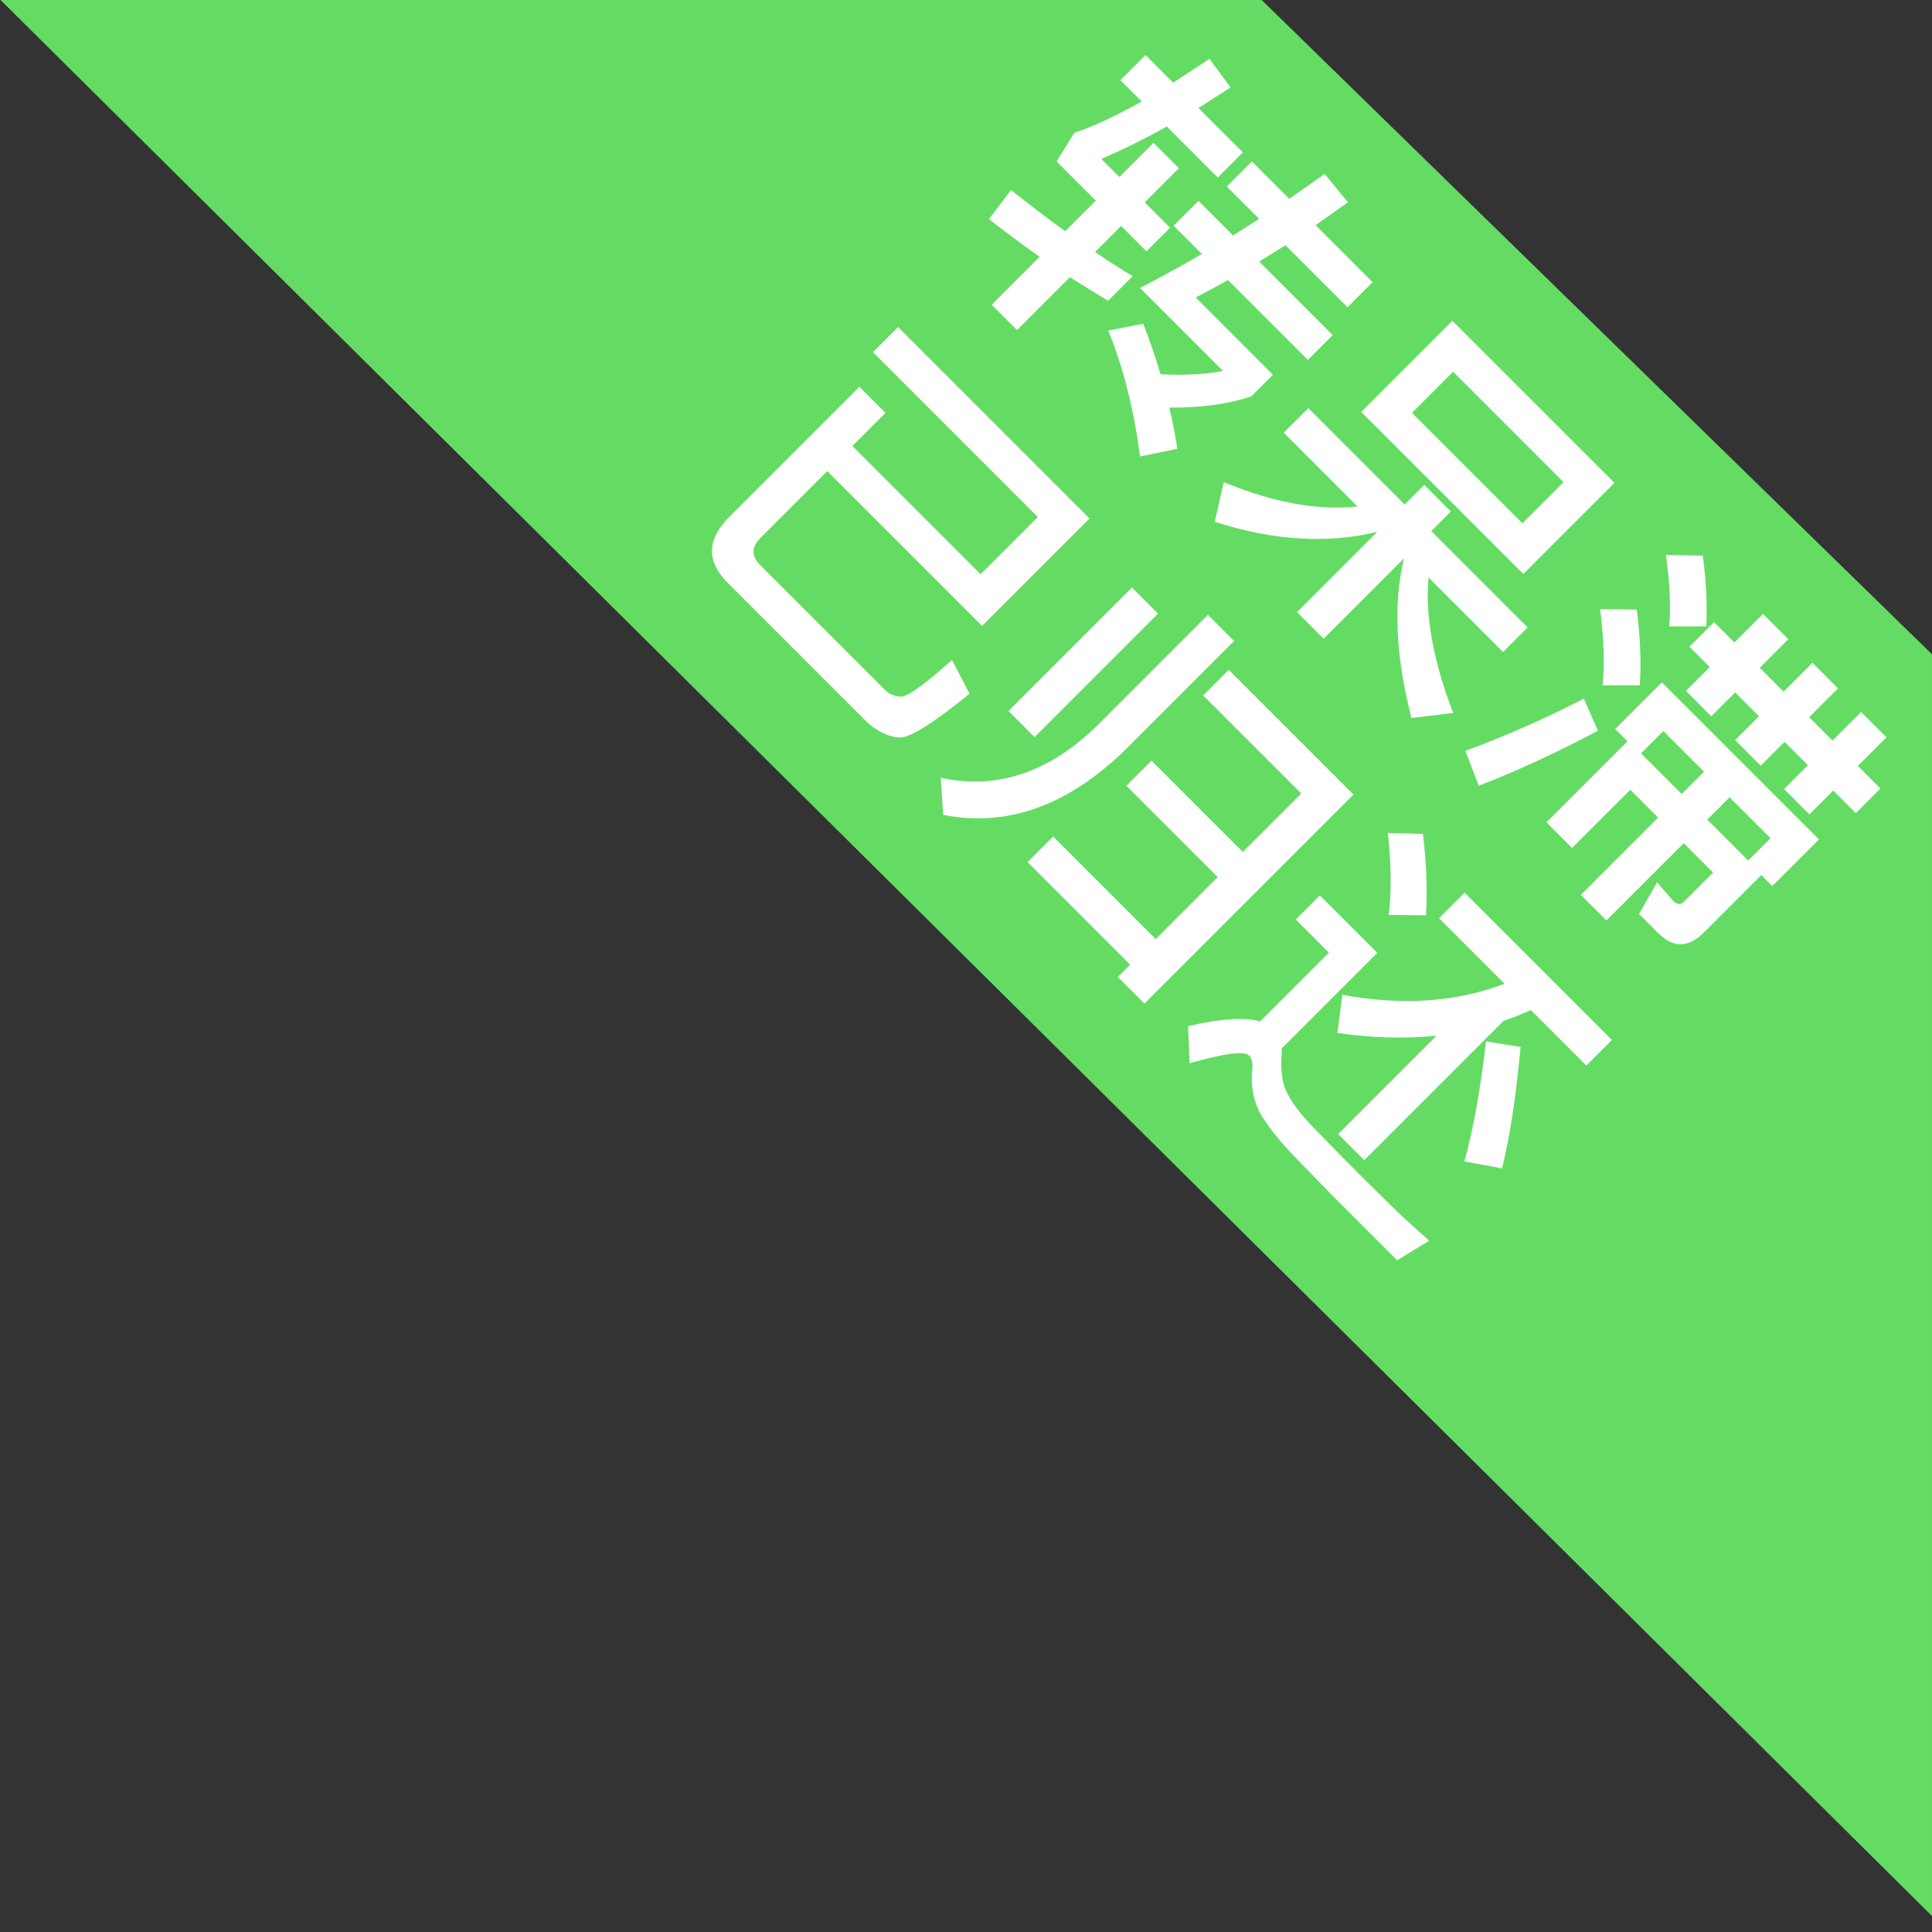 <?xml version="1.0" encoding="UTF-8"?>
<svg width="49px" height="49px" viewBox="0 0 49 49" version="1.1" xmlns="http://www.w3.org/2000/svg" xmlns:xlink="http://www.w3.org/1999/xlink">
    <rect x="0" y="0" width="49" height="49" fill="#333333" stroke="none"/>
    <!-- Generator: Sketch 59.1 (86144) - https://sketch.com -->
    <title>分组备份 39@2x</title>
    <desc>Created with Sketch.</desc>
    <g id="页面-1" stroke="none" stroke-width="1" fill="none" fill-rule="evenodd">
        <g id="状态角标" transform="translate(-2909, -1131)">
            <g id="分组备份-39" transform="translate(2908, 1113)">
                <g id="编组-3备份" transform="translate(33.828, 34.172) rotate(45) translate(-33.828, -34.172) translate(-1.172, 22.172)">
                    <polygon id="矩形" fill="#64DC64" points="22.979 1.151 46.734 0.864 69.361 23.491 0.362 23.768"></polygon>
                    <path d="M23.601,5.653 L23.601,6.877 L22.953,6.877 C23.16,6.364 23.358,5.779 23.547,5.122 L25.374,5.122 L25.374,4.222 L23.781,4.222 C23.853,3.916 23.916,3.601 23.988,3.277 L23.097,3.142 C23.025,3.52 22.944,3.88 22.872,4.222 L21.882,4.222 L21.882,5.122 L22.647,5.122 C22.449,5.833 22.233,6.427 21.999,6.895 L22.197,7.723 L23.601,7.723 L23.601,8.821 C23.061,8.911 22.494,8.983 21.891,9.055 L22.017,9.973 C22.566,9.901 23.097,9.829 23.601,9.739 L23.601,11.458 L24.51,11.458 L24.51,9.559 C24.888,9.478 25.257,9.388 25.617,9.298 L25.617,8.416 C25.266,8.506 24.897,8.587 24.51,8.659 L24.51,7.723 L25.419,7.723 L25.419,6.877 L24.51,6.877 L24.51,5.653 L23.601,5.653 Z M25.698,4.222 L25.698,5.122 L26.859,5.122 L26.688,5.887 L26.688,5.887 L25.446,5.887 L25.446,6.778 L26.463,6.778 C26.301,7.372 26.139,7.948 25.959,8.497 L28.938,8.497 C28.668,8.893 28.317,9.28 27.876,9.676 C27.48,9.46 27.075,9.262 26.661,9.082 L26.157,9.829 C27.129,10.243 28.065,10.81 28.983,11.521 L29.514,10.711 C29.235,10.504 28.938,10.306 28.632,10.117 C29.208,9.55 29.631,8.992 29.901,8.443 L29.901,7.669 L27.129,7.669 C27.219,7.39 27.309,7.093 27.399,6.778 L30.261,6.778 L30.261,5.887 L27.624,5.887 L27.804,5.122 L27.804,5.122 L30.027,5.122 L30.027,4.222 L27.984,4.222 L28.094,3.569 C28.114,3.458 28.134,3.346 28.155,3.232 L27.228,3.142 L27.039,4.222 L25.698,4.222 Z M32.151,3.484 L32.151,6.751 L37.965,6.751 L37.965,3.484 L32.151,3.484 Z M37.038,5.86 L33.078,5.86 L33.078,4.384 L37.038,4.384 L37.038,5.86 Z M31.134,7.633 L31.134,8.515 L33.78,8.515 C33.15,9.298 32.205,9.955 30.945,10.477 L31.494,11.35 C32.898,10.63 33.924,9.712 34.59,8.614 L34.59,11.494 L35.544,11.494 L35.544,8.614 C36.156,9.613 37.155,10.522 38.541,11.341 L39.198,10.504 C37.893,9.919 36.939,9.253 36.327,8.515 L39,8.515 L39,7.633 L35.544,7.633 L35.544,6.931 L34.59,6.931 L34.59,7.633 L31.134,7.633 Z M42.249,4.195 L42.249,5.077 L42.978,5.077 L42.978,5.932 L43.887,5.932 L43.887,5.077 L44.742,5.077 L44.742,5.932 L45.66,5.932 L45.66,5.077 L46.497,5.077 L46.497,5.932 L47.406,5.932 L47.406,5.077 L48.216,5.077 L48.216,4.195 L47.406,4.195 L47.406,3.169 L46.497,3.169 L46.497,4.195 L45.66,4.195 L45.66,3.16 L44.742,3.16 L44.742,4.195 L43.887,4.195 L43.887,3.169 L42.978,3.169 L42.978,4.195 L42.249,4.195 Z M48.027,6.211 L42.393,6.211 L42.393,7.885 L42.834,7.885 L42.834,10.792 L43.752,10.792 L43.752,8.704 L44.751,8.704 L44.751,11.476 L45.669,11.476 L45.669,8.704 L46.722,8.704 L46.722,9.757 C46.722,9.865 46.65,9.928 46.515,9.928 L45.894,9.883 L46.137,10.774 L46.83,10.774 C47.361,10.774 47.631,10.495 47.631,9.955 L47.631,7.885 L48.027,7.885 L48.027,6.211 Z M43.293,7.858 L43.293,7.057 L44.751,7.057 L44.751,7.858 L43.293,7.858 Z M45.669,7.057 L47.136,7.057 L47.136,7.858 L45.669,7.858 L45.669,7.057 Z M41.286,7.903 C40.953,8.947 40.557,9.964 40.098,10.963 L40.962,11.35 C41.394,10.378 41.772,9.334 42.114,8.227 L41.286,7.903 Z M40.854,3.205 L40.179,3.853 C40.755,4.285 41.205,4.699 41.52,5.077 L42.186,4.411 C41.817,4.006 41.376,3.601 40.854,3.205 Z M40.638,5.356 L39.972,6.004 C40.584,6.481 41.052,6.922 41.385,7.327 L42.051,6.661 C41.673,6.229 41.196,5.788 40.638,5.356 Z M29.19,17.39 L29.19,13.538 L22.323,13.538 L22.323,14.438 L28.236,14.438 L28.236,16.49 L23.637,16.49 L23.637,15.302 L22.701,15.302 L22.701,19.964 C22.701,20.774 23.079,21.179 23.853,21.179 L28.857,21.179 C29.217,21.161 29.514,21.053 29.73,20.855 C29.91,20.657 30.063,19.982 30.18,18.83 L29.262,18.542 L29.235,18.938 C29.182,19.614 29.107,20.011 29.001,20.117 C28.875,20.225 28.74,20.279 28.596,20.279 L24.123,20.279 C23.799,20.279 23.637,20.117 23.637,19.793 L23.637,17.39 L29.19,17.39 Z M33.042,13.142 L33.042,17.093 C33.024,18.821 32.394,20.072 31.17,20.855 L31.881,21.476 C33.249,20.558 33.942,19.091 33.978,17.093 L33.978,13.142 L33.042,13.142 Z M31.188,14.015 L31.188,18.443 L32.124,18.443 L32.124,14.015 L31.188,14.015 Z M34.401,13.754 L34.401,14.672 L37.92,14.672 L37.92,16.769 L34.644,16.769 L34.644,17.669 L37.92,17.669 L37.92,19.892 L34.239,19.892 L34.239,20.81 L37.92,20.81 L37.92,21.251 L38.874,21.251 L38.874,13.754 L34.401,13.754 Z M40.827,13.214 L40.179,13.826 C40.827,14.348 41.322,14.834 41.664,15.284 L42.339,14.618 C41.925,14.15 41.421,13.682 40.827,13.214 Z M45.948,21.323 L48.009,21.323 L48.234,20.396 L47.788,20.423 C47.613,20.432 47.41,20.441 47.181,20.45 L45.813,20.459 L45.813,20.459 L45.031,20.455 C44.661,20.452 44.321,20.447 44.013,20.441 C43.491,20.423 43.104,20.351 42.843,20.216 C42.636,20.099 42.429,19.919 42.231,19.685 L42.141,19.595 L42.141,16.166 L40.08,16.166 L40.08,17.03 L41.268,17.03 L41.268,19.496 C40.908,19.694 40.512,20.153 40.062,20.873 L40.755,21.512 C41.205,20.702 41.511,20.306 41.682,20.306 C41.79,20.306 41.898,20.378 42.015,20.531 C42.276,20.837 42.582,21.044 42.942,21.152 C43.32,21.242 43.788,21.296 44.364,21.305 L45.575,21.322 C45.702,21.323 45.826,21.323 45.948,21.323 Z M42.627,13.52 L42.627,14.438 L44.976,14.438 C44.436,15.644 43.527,16.679 42.267,17.543 L42.861,18.317 C43.563,17.795 44.175,17.219 44.688,16.589 L44.688,20.117 L45.624,20.117 L45.624,15.122 C45.732,14.906 45.831,14.672 45.921,14.438 L47.91,14.438 L47.91,13.52 L42.627,13.52 Z M46.398,15.284 C47.19,16.238 47.811,17.075 48.243,17.795 L47.442,18.344 C47.01,17.579 46.416,16.733 45.678,15.806 L46.398,15.284 Z" id="转呆滞已归还" fill="#FFFFFF" fill-rule="nonzero"></path>
                </g>
            </g>
        </g>
    </g>
</svg>
